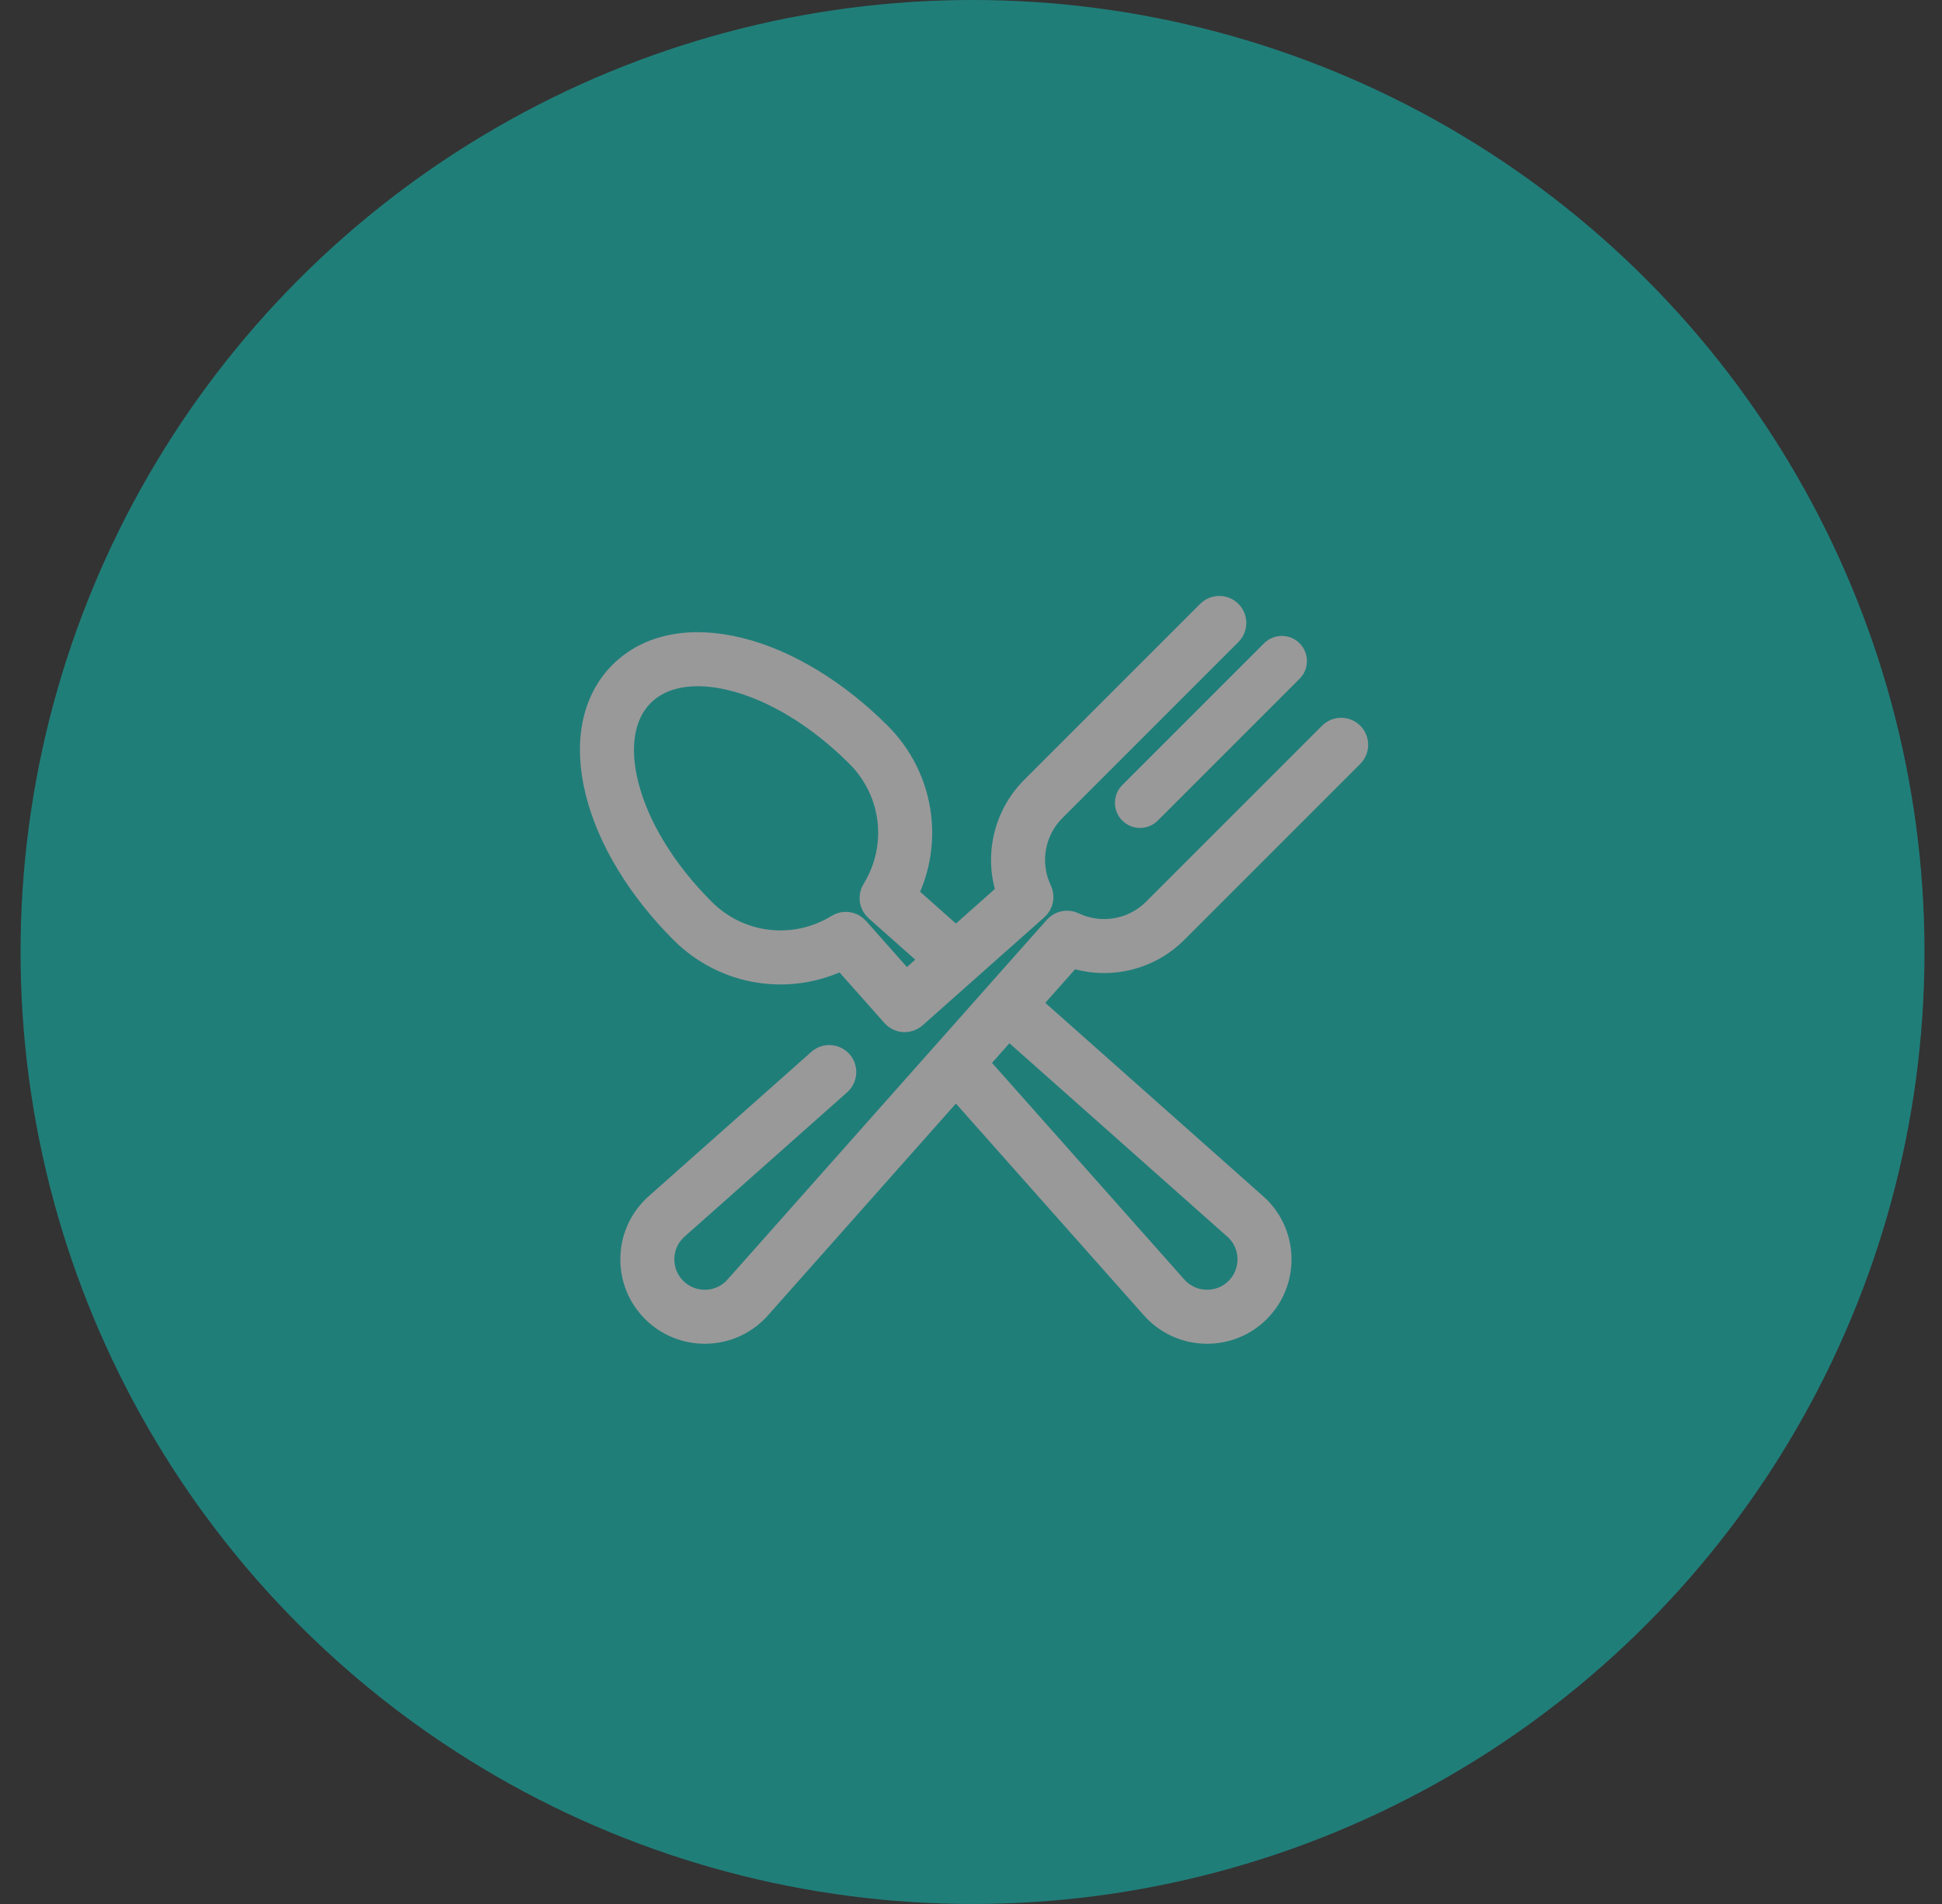 <svg width="51" height="50" viewBox="0 0 51 50" fill="none" xmlns="http://www.w3.org/2000/svg">
<rect x="0" y="0" width="51" height="50" fill="#333333" stroke="none"/>
<g opacity="0.5">
<circle cx="25.54" cy="25" r="25" fill="#0DCABF"/>
<path d="M33.917 17.105C33.777 16.965 33.549 16.965 33.409 17.105L29.685 20.829C29.545 20.969 29.545 21.196 29.685 21.337C29.755 21.407 29.847 21.442 29.939 21.442C30.031 21.442 30.123 21.407 30.193 21.337L33.917 17.613C34.057 17.473 34.057 17.245 33.917 17.105Z" fill="white" stroke="white" stroke-width="0.6"/>
<path d="M30.852 24.436L35.475 19.813C35.615 19.673 35.615 19.446 35.475 19.305C35.334 19.165 35.107 19.165 34.967 19.305L30.344 23.928C29.775 24.497 28.904 24.647 28.178 24.3C28.033 24.231 27.86 24.266 27.754 24.386L26.183 26.155C26.183 26.156 26.182 26.156 26.182 26.157C26.181 26.158 26.18 26.159 26.18 26.159L19.391 33.808C19.39 33.809 19.388 33.812 19.386 33.813C19.364 33.84 19.343 33.863 19.321 33.884C18.873 34.333 18.144 34.333 17.696 33.884C17.479 33.667 17.359 33.379 17.359 33.072C17.359 32.764 17.479 32.476 17.696 32.258C17.717 32.237 17.74 32.216 17.766 32.194C17.768 32.192 17.77 32.19 17.772 32.189L22.016 28.422C22.165 28.29 22.178 28.063 22.047 27.915C21.915 27.766 21.688 27.753 21.54 27.884L17.298 31.649C17.258 31.683 17.221 31.717 17.188 31.751C16.835 32.104 16.641 32.573 16.641 33.072C16.641 33.57 16.835 34.039 17.188 34.392C17.552 34.756 18.03 34.938 18.508 34.938C18.987 34.938 19.465 34.756 19.829 34.392C19.863 34.358 19.897 34.322 19.931 34.282L25.104 28.453L30.277 34.282C30.312 34.322 30.345 34.358 30.379 34.392C30.743 34.756 31.222 34.938 31.7 34.938C32.178 34.938 32.657 34.756 33.021 34.392C33.749 33.664 33.749 32.479 33.021 31.751C32.987 31.717 32.95 31.683 32.91 31.649L26.957 26.365L28.122 25.053C29.066 25.387 30.133 25.155 30.852 24.436ZM32.436 32.189C32.438 32.19 32.44 32.192 32.442 32.194C32.468 32.216 32.491 32.237 32.513 32.259C32.961 32.707 32.961 33.436 32.513 33.884C32.065 34.332 31.335 34.332 30.887 33.884C30.866 33.863 30.845 33.84 30.822 33.813C30.82 33.811 30.819 33.809 30.817 33.807L25.584 27.912L26.48 26.902L32.436 32.189Z" fill="white" stroke="white" stroke-width="0.7"/>
<path d="M32.275 16.105C32.134 15.965 31.907 15.965 31.767 16.105L27.144 20.728C26.425 21.447 26.192 22.514 26.527 23.458L25.104 24.721L23.737 23.507C24.444 22.116 24.186 20.427 23.064 19.305C21.95 18.192 20.66 17.407 19.431 17.098C18.148 16.775 17.048 16.991 16.334 17.705C15.619 18.42 15.403 19.52 15.726 20.803C16.036 22.032 16.82 23.322 17.934 24.436C19.055 25.558 20.744 25.816 22.136 25.109C22.136 25.109 23.473 26.615 23.489 26.634C23.561 26.714 23.659 26.755 23.758 26.755C23.843 26.755 23.928 26.725 23.997 26.664L27.194 23.826C27.314 23.72 27.349 23.547 27.28 23.402C26.933 22.676 27.082 21.805 27.652 21.236L32.275 16.613C32.415 16.473 32.415 16.245 32.275 16.105ZM23.788 25.889L22.481 24.416C22.365 24.285 22.172 24.257 22.024 24.349C20.872 25.059 19.399 24.886 18.442 23.928C17.418 22.905 16.701 21.732 16.423 20.627C16.164 19.599 16.313 18.742 16.842 18.213C17.37 17.684 18.228 17.536 19.256 17.795C20.361 18.073 21.533 18.79 22.556 19.813C23.514 20.771 23.687 22.244 22.977 23.395C22.885 23.544 22.914 23.737 23.044 23.853L24.563 25.201L23.788 25.889Z" fill="white" stroke="white" stroke-width="0.7"/>
</g>
</svg>
